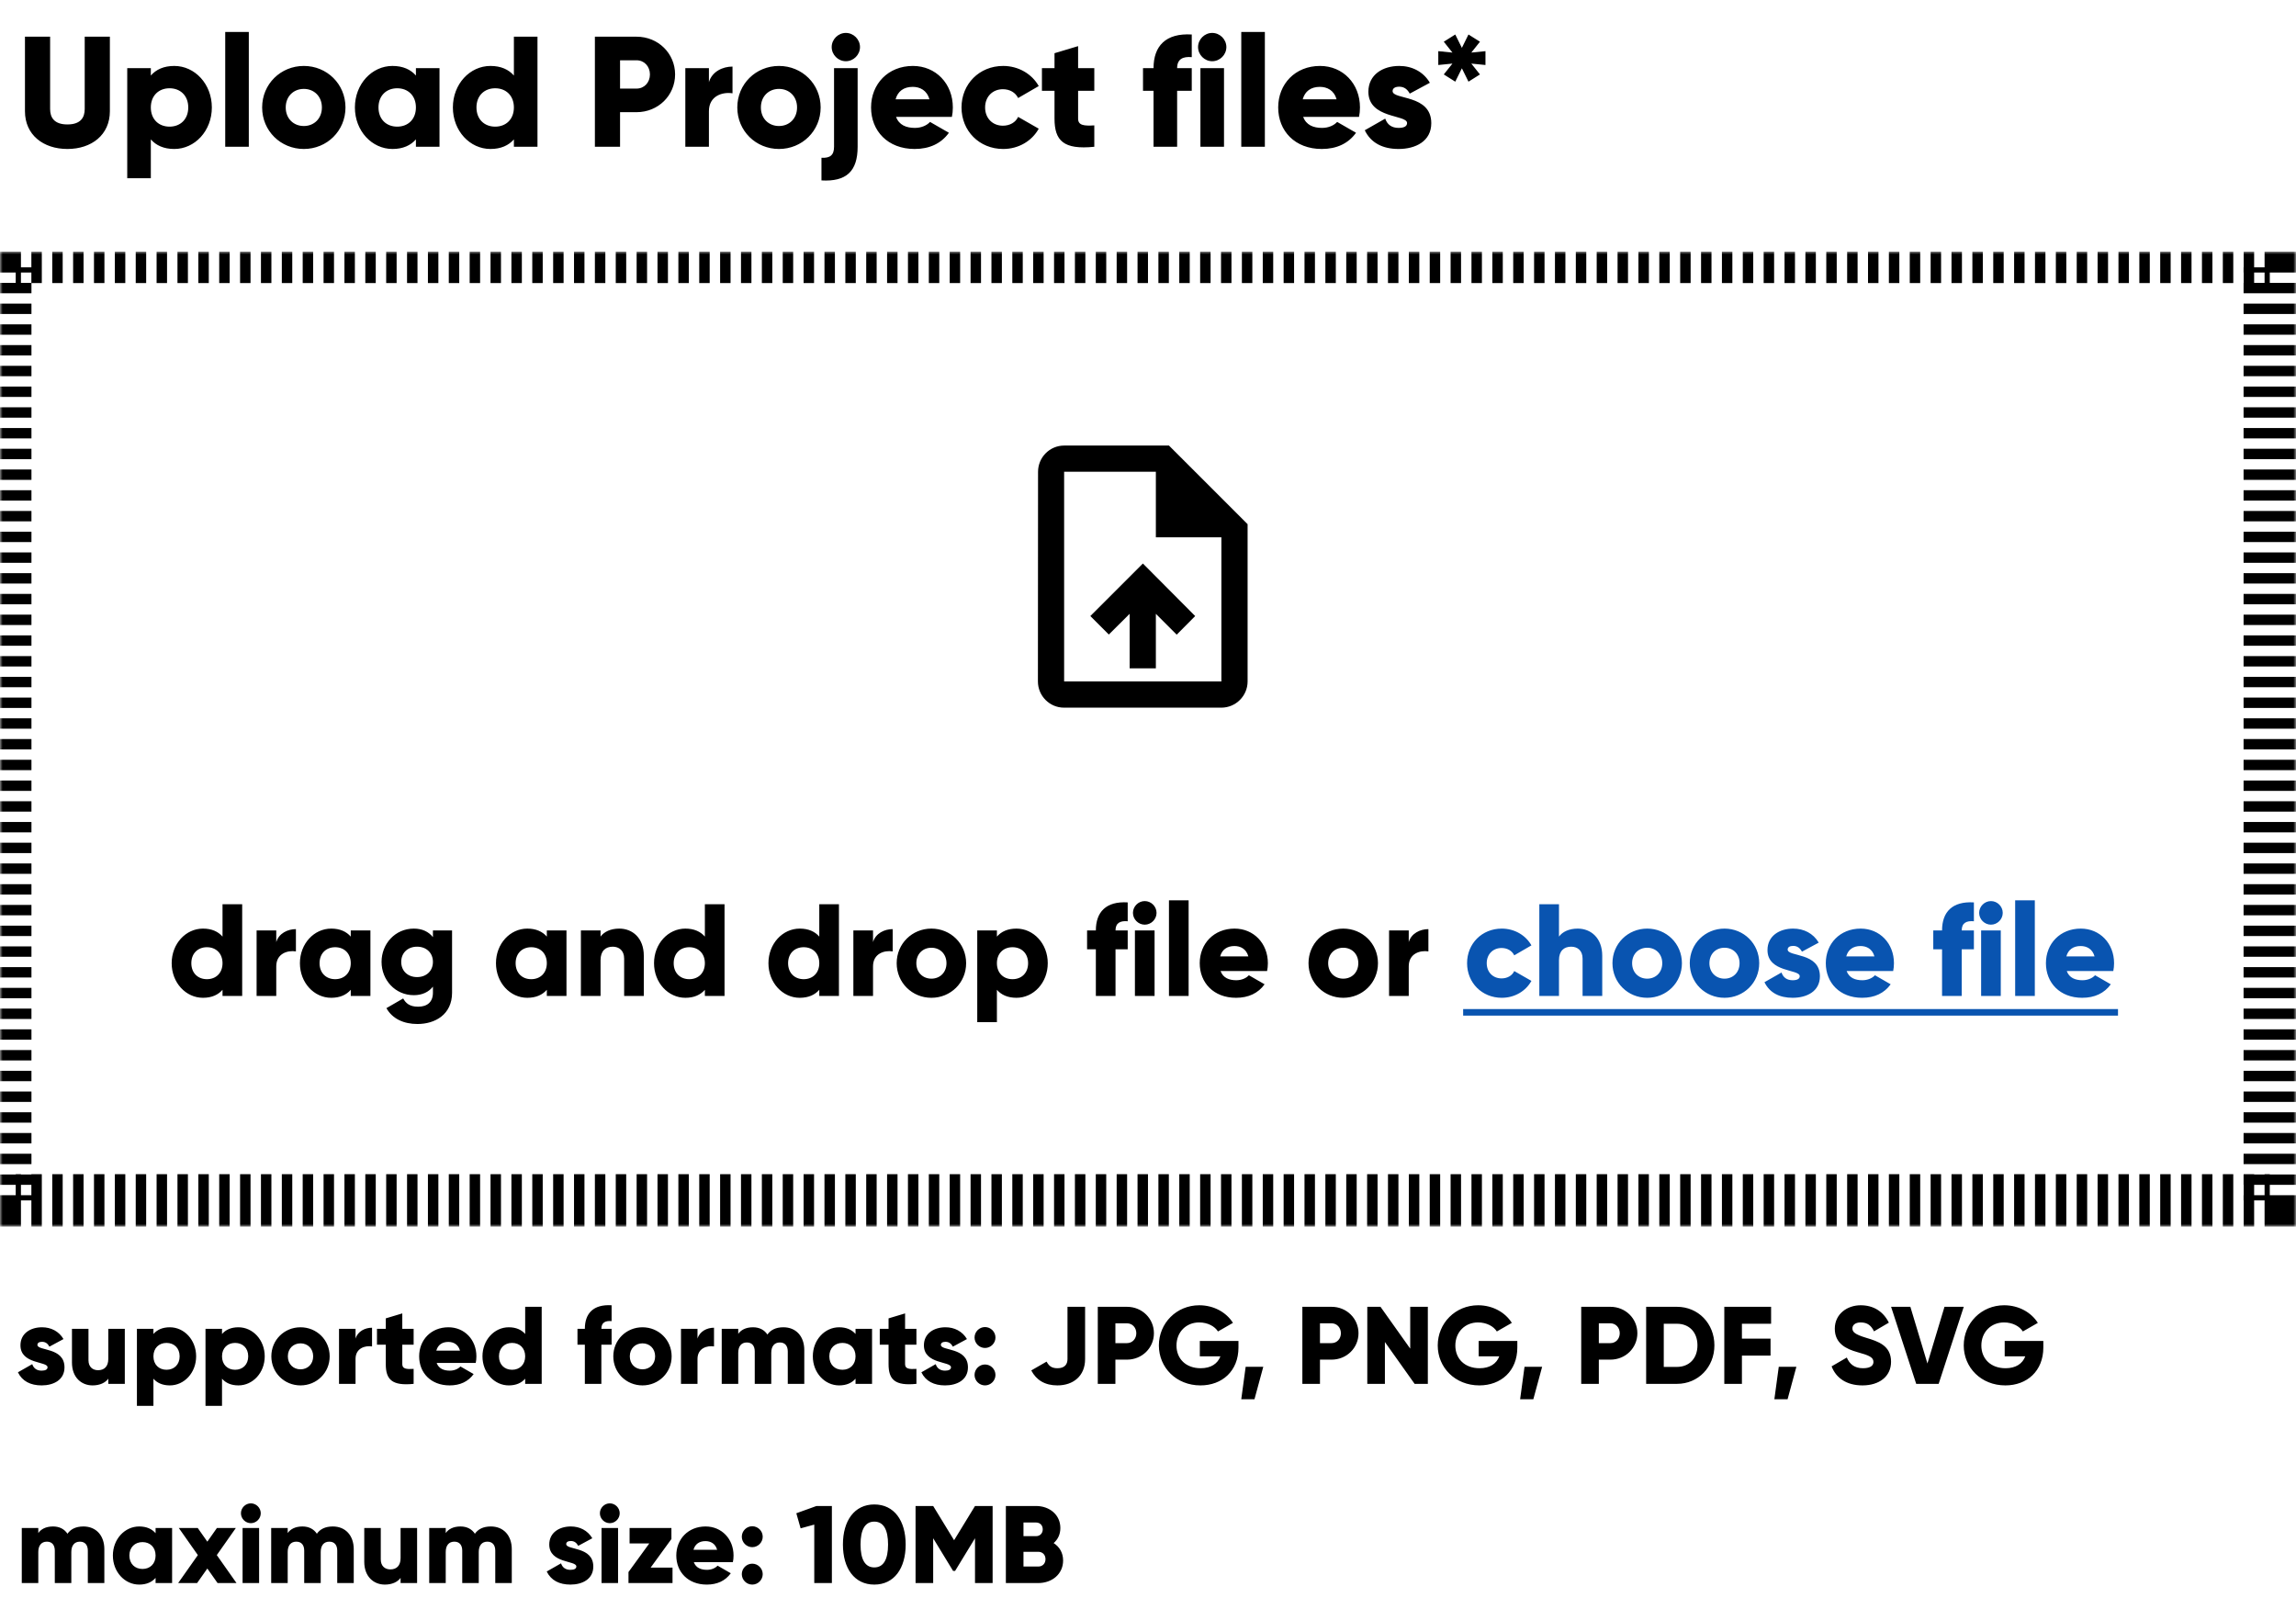 <svg width="438" height="307" viewBox="0 0 438 307" fill="none" xmlns="http://www.w3.org/2000/svg">
<path d="M12.861 28.42C8.241 28.42 4.761 25.72 4.761 21.22V7H9.561V20.8C9.561 22.39 10.311 23.74 12.861 23.74C15.411 23.74 16.161 22.39 16.161 20.8V7H20.961V21.22C20.961 25.72 17.481 28.42 12.861 28.42ZM33.243 12.58C37.173 12.58 40.413 16.03 40.413 20.5C40.413 24.97 37.173 28.42 33.243 28.42C31.233 28.42 29.763 27.73 28.773 26.59V34H24.273V13H28.773V14.41C29.763 13.27 31.233 12.58 33.243 12.58ZM32.343 24.16C34.413 24.16 35.913 22.75 35.913 20.5C35.913 18.25 34.413 16.84 32.343 16.84C30.273 16.84 28.773 18.25 28.773 20.5C28.773 22.75 30.273 24.16 32.343 24.16ZM42.965 28V6.1H47.465V28H42.965ZM57.957 28.42C53.547 28.42 50.007 24.97 50.007 20.5C50.007 16.03 53.547 12.58 57.957 12.58C62.367 12.58 65.907 16.03 65.907 20.5C65.907 24.97 62.367 28.42 57.957 28.42ZM57.957 24.04C59.907 24.04 61.407 22.63 61.407 20.5C61.407 18.37 59.907 16.96 57.957 16.96C56.007 16.96 54.507 18.37 54.507 20.5C54.507 22.63 56.007 24.04 57.957 24.04ZM79.343 13H83.843V28H79.343V26.59C78.353 27.73 76.883 28.42 74.873 28.42C70.943 28.42 67.703 24.97 67.703 20.5C67.703 16.03 70.943 12.58 74.873 12.58C76.883 12.58 78.353 13.27 79.343 14.41V13ZM75.773 24.16C77.843 24.16 79.343 22.75 79.343 20.5C79.343 18.25 77.843 16.84 75.773 16.84C73.703 16.84 72.203 18.25 72.203 20.5C72.203 22.75 73.703 24.16 75.773 24.16ZM98.034 7H102.534V28H98.034V26.59C97.044 27.73 95.574 28.42 93.564 28.42C89.634 28.42 86.394 24.97 86.394 20.5C86.394 16.03 89.634 12.58 93.564 12.58C95.574 12.58 97.044 13.27 98.034 14.41V7ZM94.464 24.16C96.534 24.16 98.034 22.75 98.034 20.5C98.034 18.25 96.534 16.84 94.464 16.84C92.394 16.84 90.894 18.25 90.894 20.5C90.894 22.75 92.394 24.16 94.464 24.16ZM121.436 7C125.576 7 128.786 10.21 128.786 14.2C128.786 18.19 125.576 21.4 121.436 21.4H118.286V28H113.486V7H121.436ZM121.436 16.9C122.906 16.9 123.986 15.73 123.986 14.2C123.986 12.67 122.906 11.5 121.436 11.5H118.286V16.9H121.436ZM135.238 15.67C135.838 13.66 137.848 12.7 139.738 12.7V17.8C137.878 17.5 135.238 18.25 135.238 21.22V28H130.738V13H135.238V15.67ZM148.602 28.42C144.192 28.42 140.652 24.97 140.652 20.5C140.652 16.03 144.192 12.58 148.602 12.58C153.012 12.58 156.552 16.03 156.552 20.5C156.552 24.97 153.012 28.42 148.602 28.42ZM148.602 24.04C150.552 24.04 152.052 22.63 152.052 20.5C152.052 18.37 150.552 16.96 148.602 16.96C146.652 16.96 145.152 18.37 145.152 20.5C145.152 22.63 146.652 24.04 148.602 24.04ZM161.358 11.68C159.888 11.68 158.658 10.45 158.658 8.98C158.658 7.51 159.888 6.28 161.358 6.28C162.828 6.28 164.058 7.51 164.058 8.98C164.058 10.45 162.828 11.68 161.358 11.68ZM159.108 28V13H163.608V28C163.608 32.68 161.448 34.69 156.708 34.42V30.1C158.358 30.19 159.108 29.59 159.108 28ZM170.94 22.3C171.51 23.86 172.89 24.4 174.54 24.4C175.77 24.4 176.82 23.92 177.42 23.26L181.02 25.33C179.55 27.37 177.33 28.42 174.48 28.42C169.35 28.42 166.17 24.97 166.17 20.5C166.17 16.03 169.41 12.58 174.15 12.58C178.53 12.58 181.77 15.97 181.77 20.5C181.77 21.13 181.71 21.73 181.59 22.3H170.94ZM170.85 18.94H177.3C176.82 17.2 175.47 16.57 174.12 16.57C172.41 16.57 171.27 17.41 170.85 18.94ZM191.375 28.42C186.815 28.42 183.425 24.97 183.425 20.5C183.425 16.03 186.815 12.58 191.375 12.58C194.285 12.58 196.865 14.11 198.155 16.42L194.225 18.7C193.715 17.65 192.635 17.02 191.315 17.02C189.365 17.02 187.925 18.43 187.925 20.5C187.925 22.57 189.365 23.98 191.315 23.98C192.635 23.98 193.745 23.35 194.225 22.3L198.155 24.55C196.865 26.89 194.315 28.42 191.375 28.42ZM208.756 17.32H205.666V22.63C205.666 23.92 206.776 24.04 208.756 23.92V28C202.876 28.6 201.166 26.83 201.166 22.63V17.32H198.766V13H201.166V10.15L205.666 8.8V13H208.756V17.32ZM227.347 10.9C225.667 10.75 224.557 11.26 224.557 13H227.347V17.32H224.557V28H220.057V17.32H218.047V13H220.057C220.057 8.8 222.367 6.28 227.347 6.58V10.9ZM231.25 11.68C229.78 11.68 228.55 10.45 228.55 8.98C228.55 7.51 229.78 6.28 231.25 6.28C232.72 6.28 233.95 7.51 233.95 8.98C233.95 10.45 232.72 11.68 231.25 11.68ZM229 28V13H233.5V28H229ZM236.793 28V6.1H241.293V28H236.793ZM248.606 22.3C249.176 23.86 250.556 24.4 252.206 24.4C253.436 24.4 254.486 23.92 255.086 23.26L258.686 25.33C257.216 27.37 254.996 28.42 252.146 28.42C247.016 28.42 243.836 24.97 243.836 20.5C243.836 16.03 247.076 12.58 251.816 12.58C256.196 12.58 259.436 15.97 259.436 20.5C259.436 21.13 259.376 21.73 259.256 22.3H248.606ZM248.516 18.94H254.966C254.486 17.2 253.136 16.57 251.786 16.57C250.076 16.57 248.936 17.41 248.516 18.94ZM265.662 17.38C265.662 19.09 273.042 17.95 273.042 23.5C273.042 26.95 270.042 28.42 266.802 28.42C263.802 28.42 261.522 27.28 260.352 24.85L264.252 22.63C264.642 23.77 265.482 24.4 266.802 24.4C267.882 24.4 268.422 24.07 268.422 23.47C268.422 21.82 261.042 22.69 261.042 17.5C261.042 14.23 263.802 12.58 266.922 12.58C269.352 12.58 271.512 13.66 272.772 15.79L268.932 17.86C268.512 17.08 267.912 16.54 266.922 16.54C266.142 16.54 265.662 16.84 265.662 17.38ZM283.377 9.76V12.4L280.677 12.13L282.327 14.2L280.137 15.58L278.877 13.03L277.617 15.58L275.427 14.2L277.077 12.13L274.377 12.4V9.76L277.077 10.03L275.427 7.96L277.617 6.58L278.877 9.13L280.137 6.58L282.327 7.96L280.677 10.03L283.377 9.76Z" fill="black"/>
<mask id="path-2-outside-1_1597_7124" maskUnits="userSpaceOnUse" x="0" y="48" width="438" height="186" fill="black">
<rect fill="white" y="48" width="438" height="186"/>
<path d="M3 51H433V229H3V51Z"/>
</mask>
<path d="M3 51V49.5H1.5V51H3ZM433 51H435.5V49.5H433V51ZM433 229V231.5H435.5V229H433ZM3 229H1.5V231.5H3V229ZM1.5 51V51.989H4.5V51H1.5ZM1.5 53.967V55.944H4.5V53.967H1.5ZM1.5 57.922V59.9H4.5V57.922H1.5ZM1.5 61.878V63.856H4.5V61.878H1.5ZM1.5 65.833V67.811H4.5V65.833H1.5ZM1.5 69.789V71.767H4.5V69.789H1.5ZM1.5 73.744V75.722H4.5V73.744H1.5ZM1.5 77.7V79.678H4.5V77.7H1.5ZM1.5 81.656V83.633H4.5V81.656H1.5ZM1.5 85.611V87.589H4.5V85.611H1.5ZM1.5 89.567V91.544H4.5V89.567H1.5ZM1.5 93.522V95.5H4.5V93.522H1.5ZM1.5 97.478V99.456H4.5V97.478H1.5ZM1.5 101.433V103.411H4.5V101.433H1.5ZM1.5 105.389V107.367H4.5V105.389H1.5ZM1.5 109.344V111.322H4.5V109.344H1.5ZM1.5 113.3V115.278H4.5V113.3H1.5ZM1.5 117.256V119.233H4.5V117.256H1.5ZM1.5 121.211V123.189H4.5V121.211H1.5ZM1.5 125.167V127.144H4.5V125.167H1.5ZM1.5 129.122V131.1H4.5V129.122H1.5ZM1.5 133.078V135.056H4.5V133.078H1.5ZM1.5 137.033V139.011H4.5V137.033H1.5ZM1.5 140.989V142.967H4.5V140.989H1.5ZM1.5 144.944V146.922H4.5V144.944H1.5ZM1.5 148.9V150.878H4.5V148.9H1.5ZM1.5 152.856V154.833H4.5V152.856H1.5ZM1.5 156.811V158.789H4.5V156.811H1.5ZM1.5 160.767V162.744H4.5V160.767H1.5ZM1.5 164.722V166.7H4.5V164.722H1.5ZM1.5 168.678V170.656H4.5V168.678H1.5ZM1.5 172.633V174.611H4.5V172.633H1.5ZM1.5 176.589V178.567H4.5V176.589H1.5ZM1.5 180.544V182.522H4.5V180.544H1.5ZM1.5 184.5V186.478H4.5V184.5H1.5ZM1.5 188.456V190.433H4.5V188.456H1.5ZM1.5 192.411V194.389H4.5V192.411H1.5ZM1.5 196.367V198.344H4.5V196.367H1.5ZM1.5 200.322V202.3H4.5V200.322H1.5ZM1.5 204.278V206.256H4.5V204.278H1.5ZM1.5 208.233V210.211H4.5V208.233H1.5ZM1.5 212.189V214.167H4.5V212.189H1.5ZM1.5 216.145V218.122H4.5V216.145H1.5ZM1.5 220.1V222.078H4.5V220.1H1.5ZM1.5 224.056V226.033H4.5V224.056H1.5ZM1.5 228.011V229H4.5V228.011H1.5ZM3 231.5H3.995V226.5H3V231.5ZM5.986 231.5H7.977V226.5H5.986V231.5ZM9.968 231.5H11.958V226.5H9.968V231.5ZM13.949 231.5H15.94V226.5H13.949V231.5ZM17.931 231.5H19.921V226.5H17.931V231.5ZM21.912 231.5H23.903V226.5H21.912V231.5ZM25.893 231.5H27.884V226.5H25.893V231.5ZM29.875 231.5H31.866V226.5H29.875V231.5ZM33.856 231.5H35.847V226.5H33.856V231.5ZM37.838 231.5H39.829V226.5H37.838V231.5ZM41.819 231.5H43.81V226.5H41.819V231.5ZM45.801 231.5H47.792V226.5H45.801V231.5ZM49.782 231.5H51.773V226.5H49.782V231.5ZM53.764 231.5H55.755V226.5H53.764V231.5ZM57.745 231.5H59.736V226.5H57.745V231.5ZM61.727 231.5H63.718V226.5H61.727V231.5ZM65.708 231.5H67.699V226.5H65.708V231.5ZM69.69 231.5H71.681V226.5H69.69V231.5ZM73.671 231.5H75.662V226.5H73.671V231.5ZM77.653 231.5H79.644V226.5H77.653V231.5ZM81.634 231.5H83.625V226.5H81.634V231.5ZM85.616 231.5H87.606V226.5H85.616V231.5ZM89.597 231.5H91.588V226.5H89.597V231.5ZM93.579 231.5H95.569V226.5H93.579V231.5ZM97.56 231.5H99.551V226.5H97.56V231.5ZM101.542 231.5H103.532V226.5H101.542V231.5ZM105.523 231.5H107.514V226.5H105.523V231.5ZM109.505 231.5H111.495V226.5H109.505V231.5ZM113.486 231.5H115.477V226.5H113.486V231.5ZM117.468 231.5H119.458V226.5H117.468V231.5ZM121.449 231.5H123.44V226.5H121.449V231.5ZM125.43 231.5H127.421V226.5H125.43V231.5ZM129.412 231.5H131.403V226.5H129.412V231.5ZM133.393 231.5H135.384V226.5H133.393V231.5ZM137.375 231.5H139.366V226.5H137.375V231.5ZM141.356 231.5H143.347V226.5H141.356V231.5ZM145.338 231.5H147.329V226.5H145.338V231.5ZM149.319 231.5H151.31V226.5H149.319V231.5ZM153.301 231.5H155.292V226.5H153.301V231.5ZM157.282 231.5H159.273V226.5H157.282V231.5ZM161.264 231.5H163.255V226.5H161.264V231.5ZM165.245 231.5H167.236V226.5H165.245V231.5ZM169.227 231.5H171.217V226.5H169.227V231.5ZM173.208 231.5H175.199V226.5H173.208V231.5ZM177.19 231.5H179.18V226.5H177.19V231.5ZM181.171 231.5H183.162V226.5H181.171V231.5ZM185.153 231.5H187.143V226.5H185.153V231.5ZM189.134 231.5H191.125V226.5H189.134V231.5ZM193.116 231.5H195.106V226.5H193.116V231.5ZM197.097 231.5H199.088V226.5H197.097V231.5ZM201.079 231.5H203.069V226.5H201.079V231.5ZM205.06 231.5H207.051V226.5H205.06V231.5ZM209.041 231.5H211.032V226.5H209.041V231.5ZM213.023 231.5H215.014V226.5H213.023V231.5ZM217.004 231.5H218.995V226.5H217.004V231.5ZM220.986 231.5H222.977V226.5H220.986V231.5ZM224.967 231.5H226.958V226.5H224.967V231.5ZM228.949 231.5H230.94V226.5H228.949V231.5ZM232.93 231.5H234.921V226.5H232.93V231.5ZM236.912 231.5H238.903V226.5H236.912V231.5ZM240.893 231.5H242.884V226.5H240.893V231.5ZM244.875 231.5H246.866V226.5H244.875V231.5ZM248.856 231.5H250.847V226.5H248.856V231.5ZM252.838 231.5H254.828V226.5H252.838V231.5ZM256.819 231.5H258.81V226.5H256.819V231.5ZM260.801 231.5H262.791V226.5H260.801V231.5ZM264.782 231.5H266.773V226.5H264.782V231.5ZM268.764 231.5H270.754V226.5H268.764V231.5ZM272.745 231.5H274.736V226.5H272.745V231.5ZM276.727 231.5H278.717V226.5H276.727V231.5ZM280.708 231.5H282.699V226.5H280.708V231.5ZM284.69 231.5H286.68V226.5H284.69V231.5ZM288.671 231.5H290.662V226.5H288.671V231.5ZM292.653 231.5H294.643V226.5H292.653V231.5ZM296.634 231.5H298.625V226.5H296.634V231.5ZM300.616 231.5H302.607V226.5H300.616V231.5ZM304.597 231.5H306.588V226.5H304.597V231.5ZM308.579 231.5H310.57V226.5H308.579V231.5ZM312.56 231.5H314.551V226.5H312.56V231.5ZM316.542 231.5H318.533V226.5H316.542V231.5ZM320.523 231.5H322.514V226.5H320.523V231.5ZM324.505 231.5H326.496V226.5H324.505V231.5ZM328.486 231.5H330.477V226.5H328.486V231.5ZM332.468 231.5H334.459V226.5H332.468V231.5ZM336.449 231.5H338.44V226.5H336.449V231.5ZM340.431 231.5H342.422V226.5H340.431V231.5ZM344.412 231.5H346.403V226.5H344.412V231.5ZM348.394 231.5H350.385V226.5H348.394V231.5ZM352.375 231.5H354.366V226.5H352.375V231.5ZM356.357 231.5H358.348V226.5H356.357V231.5ZM360.338 231.5H362.329V226.5H360.338V231.5ZM364.32 231.5H366.311V226.5H364.32V231.5ZM368.301 231.5H370.292V226.5H368.301V231.5ZM372.283 231.5H374.274V226.5H372.283V231.5ZM376.264 231.5H378.255V226.5H376.264V231.5ZM380.246 231.5H382.237V226.5H380.246V231.5ZM384.227 231.5H386.218V226.5H384.227V231.5ZM388.209 231.5H390.2V226.5H388.209V231.5ZM392.19 231.5H394.181V226.5H392.19V231.5ZM396.172 231.5H398.163V226.5H396.172V231.5ZM400.153 231.5H402.144V226.5H400.153V231.5ZM404.135 231.5H406.126V226.5H404.135V231.5ZM408.116 231.5H410.107V226.5H408.116V231.5ZM412.098 231.5H414.089V226.5H412.098V231.5ZM416.079 231.5H418.07V226.5H416.079V231.5ZM420.061 231.5H422.052V226.5H420.061V231.5ZM424.042 231.5H426.033V226.5H424.042V231.5ZM428.024 231.5H430.015V226.5H428.024V231.5ZM432.005 231.5H433V226.5H432.005V231.5ZM435.5 229V228.011H430.5V229H435.5ZM435.5 226.033V224.056H430.5V226.033H435.5ZM435.5 222.078V220.1H430.5V222.078H435.5ZM435.5 218.122V216.144H430.5V218.122H435.5ZM435.5 214.167V212.189H430.5V214.167H435.5ZM435.5 210.211V208.233H430.5V210.211H435.5ZM435.5 206.256V204.278H430.5V206.256H435.5ZM435.5 202.3V200.322H430.5V202.3H435.5ZM435.5 198.344V196.367H430.5V198.344H435.5ZM435.5 194.389V192.411H430.5V194.389H435.5ZM435.5 190.433V188.456H430.5V190.433H435.5ZM435.5 186.478V184.5H430.5V186.478H435.5ZM435.5 182.522V180.544H430.5V182.522H435.5ZM435.5 178.567V176.589H430.5V178.567H435.5ZM435.5 174.611V172.633H430.5V174.611H435.5ZM435.5 170.656V168.678H430.5V170.656H435.5ZM435.5 166.7V164.722H430.5V166.7H435.5ZM435.5 162.744V160.767H430.5V162.744H435.5ZM435.5 158.789V156.811H430.5V158.789H435.5ZM435.5 154.833V152.856H430.5V154.833H435.5ZM435.5 150.878V148.9H430.5V150.878H435.5ZM435.5 146.922V144.944H430.5V146.922H435.5ZM435.5 142.967V140.989H430.5V142.967H435.5ZM435.5 139.011V137.033H430.5V139.011H435.5ZM435.5 135.056V133.078H430.5V135.056H435.5ZM435.5 131.1V129.122H430.5V131.1H435.5ZM435.5 127.144V125.167H430.5V127.144H435.5ZM435.5 123.189V121.211H430.5V123.189H435.5ZM435.5 119.233V117.256H430.5V119.233H435.5ZM435.5 115.278V113.3H430.5V115.278H435.5ZM435.5 111.322V109.344H430.5V111.322H435.5ZM435.5 107.367V105.389H430.5V107.367H435.5ZM435.5 103.411V101.433H430.5V103.411H435.5ZM435.5 99.456V97.478H430.5V99.456H435.5ZM435.5 95.5V93.522H430.5V95.5H435.5ZM435.5 91.544V89.567H430.5V91.544H435.5ZM435.5 87.589V85.611H430.5V87.589H435.5ZM435.5 83.633V81.656H430.5V83.633H435.5ZM435.5 79.678V77.7H430.5V79.678H435.5ZM435.5 75.722V73.744H430.5V75.722H435.5ZM435.5 71.767V69.789H430.5V71.767H435.5ZM435.5 67.811V65.833H430.5V67.811H435.5ZM435.5 63.855V61.878H430.5V63.855H435.5ZM435.5 59.9V57.922H430.5V59.9H435.5ZM435.5 55.944V53.967H430.5V55.944H435.5ZM435.5 51.989V51H430.5V51.989H435.5ZM433 49.5H432.005V52.5H433V49.5ZM430.014 49.5H428.023V52.5H430.014V49.5ZM426.032 49.5H424.042V52.5H426.032V49.5ZM422.051 49.5H420.06V52.5H422.051V49.5ZM418.069 49.5H416.079V52.5H418.069V49.5ZM414.088 49.5H412.097V52.5H414.088V49.5ZM410.106 49.5H408.116V52.5H410.106V49.5ZM406.125 49.5H404.134V52.5H406.125V49.5ZM402.144 49.5H400.153V52.5H402.144V49.5ZM398.162 49.5H396.171V52.5H398.162V49.5ZM394.181 49.5H392.19V52.5H394.181V49.5ZM390.199 49.5H388.208V52.5H390.199V49.5ZM386.218 49.5H384.227V52.5H386.218V49.5ZM382.236 49.5H380.245V52.5H382.236V49.5ZM378.255 49.5H376.264V52.5H378.255V49.5ZM374.273 49.5H372.282V52.5H374.273V49.5ZM370.292 49.5H368.301V52.5H370.292V49.5ZM366.31 49.5H364.319V52.5H366.31V49.5ZM362.329 49.5H360.338V52.5H362.329V49.5ZM358.347 49.5H356.356V52.5H358.347V49.5ZM354.366 49.5H352.375V52.5H354.366V49.5ZM350.384 49.5H348.394V52.5H350.384V49.5ZM346.403 49.5H344.412V52.5H346.403V49.5ZM342.421 49.5H340.431V52.5H342.421V49.5ZM338.44 49.5H336.449V52.5H338.44V49.5ZM334.458 49.5H332.468V52.5H334.458V49.5ZM330.477 49.5H328.486V52.5H330.477V49.5ZM326.495 49.5H324.505V52.5H326.495V49.5ZM322.514 49.5H320.523V52.5H322.514V49.5ZM318.532 49.5H316.542V52.5H318.532V49.5ZM314.551 49.5H312.56V52.5H314.551V49.5ZM310.569 49.5H308.579V52.5H310.569V49.5ZM306.588 49.5H304.597V52.5H306.588V49.5ZM302.607 49.5H300.616V52.5H302.607V49.5ZM298.625 49.5H296.634V52.5H298.625V49.5ZM294.644 49.5H292.653V52.5H294.644V49.5ZM290.662 49.5H288.671V52.5H290.662V49.5ZM286.681 49.5H284.69V52.5H286.681V49.5ZM282.699 49.5H280.708V52.5H282.699V49.5ZM278.718 49.5H276.727V52.5H278.718V49.5ZM274.736 49.5H272.745V52.5H274.736V49.5ZM270.755 49.5H268.764V52.5H270.755V49.5ZM266.773 49.5H264.783V52.5H266.773V49.5ZM262.792 49.5H260.801V52.5H262.792V49.5ZM258.81 49.5H256.82V52.5H258.81V49.5ZM254.829 49.5H252.838V52.5H254.829V49.5ZM250.847 49.5H248.857V52.5H250.847V49.5ZM246.866 49.5H244.875V52.5H246.866V49.5ZM242.884 49.5H240.894V52.5H242.884V49.5ZM238.903 49.5H236.912V52.5H238.903V49.5ZM234.921 49.5H232.931V52.5H234.921V49.5ZM230.94 49.5H228.949V52.5H230.94V49.5ZM226.959 49.5H224.968V52.5H226.959V49.5ZM222.977 49.5H220.986V52.5H222.977V49.5ZM218.996 49.5H217.005V52.5H218.996V49.5ZM215.014 49.5H213.023V52.5H215.014V49.5ZM211.033 49.5H209.042V52.5H211.033V49.5ZM207.051 49.5H205.06V52.5H207.051V49.5ZM203.07 49.5H201.079V52.5H203.07V49.5ZM199.088 49.5H197.097V52.5H199.088V49.5ZM195.107 49.5H193.116V52.5H195.107V49.5ZM191.125 49.5H189.134V52.5H191.125V49.5ZM187.144 49.5H185.153V52.5H187.144V49.5ZM183.162 49.5H181.172V52.5H183.162V49.5ZM179.181 49.5H177.19V52.5H179.181V49.5ZM175.199 49.5H173.209V52.5H175.199V49.5ZM171.218 49.5H169.227V52.5H171.218V49.5ZM167.236 49.5H165.246V52.5H167.236V49.5ZM163.255 49.5H161.264V52.5H163.255V49.5ZM159.273 49.5H157.283V52.5H159.273V49.5ZM155.292 49.5H153.301V52.5H155.292V49.5ZM151.31 49.5H149.32V52.5H151.31V49.5ZM147.329 49.5H145.338V52.5H147.329V49.5ZM143.347 49.5H141.357V52.5H143.347V49.5ZM139.366 49.5H137.375V52.5H139.366V49.5ZM135.384 49.5H133.393V52.5H135.384V49.5ZM131.403 49.5H129.412V52.5H131.403V49.5ZM127.421 49.5H125.43V52.5H127.421V49.5ZM123.44 49.5H121.449V52.5H123.44V49.5ZM119.458 49.5H117.467V52.5H119.458V49.5ZM115.477 49.5H113.486V52.5H115.477V49.5ZM111.495 49.5H109.504V52.5H111.495V49.5ZM107.514 49.5H105.523V52.5H107.514V49.5ZM103.532 49.5H101.541V52.5H103.532V49.5ZM99.551 49.5H97.56V52.5H99.551V49.5ZM95.569 49.5H93.578V52.5H95.569V49.5ZM91.588 49.5H89.597V52.5H91.588V49.5ZM87.606 49.5H85.615V52.5H87.606V49.5ZM83.625 49.5H81.634V52.5H83.625V49.5ZM79.643 49.5H77.652V52.5H79.643V49.5ZM75.662 49.5H73.671V52.5H75.662V49.5ZM71.68 49.5H69.689V52.5H71.68V49.5ZM67.699 49.5H65.708V52.5H67.699V49.5ZM63.717 49.5H61.726V52.5H63.717V49.5ZM59.736 49.5H57.745V52.5H59.736V49.5ZM55.754 49.5H53.763V52.5H55.754V49.5ZM51.773 49.5H49.782V52.5H51.773V49.5ZM47.791 49.5H45.8V52.5H47.791V49.5ZM43.81 49.5H41.819V52.5H43.81V49.5ZM39.828 49.5H37.837V52.5H39.828V49.5ZM35.847 49.5H33.856V52.5H35.847V49.5ZM31.865 49.5H29.874V52.5H31.865V49.5ZM27.884 49.5H25.893V52.5H27.884V49.5ZM23.902 49.5H21.911V52.5H23.902V49.5ZM19.921 49.5H17.93V52.5H19.921V49.5ZM15.939 49.5H13.948V52.5H15.939V49.5ZM11.958 49.5H9.967V52.5H11.958V49.5ZM7.976 49.5H5.985V52.5H7.976V49.5ZM3.995 49.5H3V52.5H3.995V49.5ZM3 51V48H0V51H3ZM433 51H438V48H433V51ZM433 229V234H438V229H433ZM3 229H0V234H3V229ZM0 51V51.989H6V51H0ZM0 53.967V55.944H6V53.967H0ZM0 57.922V59.9H6V57.922H0ZM0 61.878V63.856H6V61.878H0ZM0 65.833V67.811H6V65.833H0ZM0 69.789V71.767H6V69.789H0ZM0 73.744V75.722H6V73.744H0ZM0 77.7V79.678H6V77.7H0ZM0 81.656V83.633H6V81.656H0ZM0 85.611V87.589H6V85.611H0ZM0 89.567V91.544H6V89.567H0ZM0 93.522V95.5H6V93.522H0ZM0 97.478V99.456H6V97.478H0ZM0 101.433V103.411H6V101.433H0ZM0 105.389V107.367H6V105.389H0ZM0 109.344V111.322H6V109.344H0ZM0 113.3V115.278H6V113.3H0ZM0 117.256V119.233H6V117.256H0ZM0 121.211V123.189H6V121.211H0ZM0 125.167V127.144H6V125.167H0ZM0 129.122V131.1H6V129.122H0ZM0 133.078V135.056H6V133.078H0ZM0 137.033V139.011H6V137.033H0ZM0 140.989V142.967H6V140.989H0ZM0 144.944V146.922H6V144.944H0ZM0 148.9V150.878H6V148.9H0ZM0 152.856V154.833H6V152.856H0ZM0 156.811V158.789H6V156.811H0ZM0 160.767V162.744H6V160.767H0ZM0 164.722V166.7H6V164.722H0ZM0 168.678V170.656H6V168.678H0ZM0 172.633V174.611H6V172.633H0ZM0 176.589V178.567H6V176.589H0ZM0 180.544V182.522H6V180.544H0ZM0 184.5V186.478H6V184.5H0ZM0 188.456V190.433H6V188.456H0ZM0 192.411V194.389H6V192.411H0ZM0 196.367V198.344H6V196.367H0ZM0 200.322V202.3H6V200.322H0ZM0 204.278V206.256H6V204.278H0ZM0 208.233V210.211H6V208.233H0ZM0 212.189V214.167H6V212.189H0ZM0 216.145V218.122H6V216.145H0ZM0 220.1V222.078H6V220.1H0ZM0 224.056V226.033H6V224.056H0ZM0 228.011V229H6V228.011H0ZM3 234H3.995V224H3V234ZM5.986 234H7.977V224H5.986V234ZM9.968 234H11.958V224H9.968V234ZM13.949 234H15.94V224H13.949V234ZM17.931 234H19.921V224H17.931V234ZM21.912 234H23.903V224H21.912V234ZM25.893 234H27.884V224H25.893V234ZM29.875 234H31.866V224H29.875V234ZM33.856 234H35.847V224H33.856V234ZM37.838 234H39.829V224H37.838V234ZM41.819 234H43.81V224H41.819V234ZM45.801 234H47.792V224H45.801V234ZM49.782 234H51.773V224H49.782V234ZM53.764 234H55.755V224H53.764V234ZM57.745 234H59.736V224H57.745V234ZM61.727 234H63.718V224H61.727V234ZM65.708 234H67.699V224H65.708V234ZM69.69 234H71.681V224H69.69V234ZM73.671 234H75.662V224H73.671V234ZM77.653 234H79.644V224H77.653V234ZM81.634 234H83.625V224H81.634V234ZM85.616 234H87.606V224H85.616V234ZM89.597 234H91.588V224H89.597V234ZM93.579 234H95.569V224H93.579V234ZM97.56 234H99.551V224H97.56V234ZM101.542 234H103.532V224H101.542V234ZM105.523 234H107.514V224H105.523V234ZM109.505 234H111.495V224H109.505V234ZM113.486 234H115.477V224H113.486V234ZM117.468 234H119.458V224H117.468V234ZM121.449 234H123.44V224H121.449V234ZM125.43 234H127.421V224H125.43V234ZM129.412 234H131.403V224H129.412V234ZM133.393 234H135.384V224H133.393V234ZM137.375 234H139.366V224H137.375V234ZM141.356 234H143.347V224H141.356V234ZM145.338 234H147.329V224H145.338V234ZM149.319 234H151.31V224H149.319V234ZM153.301 234H155.292V224H153.301V234ZM157.282 234H159.273V224H157.282V234ZM161.264 234H163.255V224H161.264V234ZM165.245 234H167.236V224H165.245V234ZM169.227 234H171.217V224H169.227V234ZM173.208 234H175.199V224H173.208V234ZM177.19 234H179.18V224H177.19V234ZM181.171 234H183.162V224H181.171V234ZM185.153 234H187.143V224H185.153V234ZM189.134 234H191.125V224H189.134V234ZM193.116 234H195.106V224H193.116V234ZM197.097 234H199.088V224H197.097V234ZM201.079 234H203.069V224H201.079V234ZM205.06 234H207.051V224H205.06V234ZM209.041 234H211.032V224H209.041V234ZM213.023 234H215.014V224H213.023V234ZM217.004 234H218.995V224H217.004V234ZM220.986 234H222.977V224H220.986V234ZM224.967 234H226.958V224H224.967V234ZM228.949 234H230.94V224H228.949V234ZM232.93 234H234.921V224H232.93V234ZM236.912 234H238.903V224H236.912V234ZM240.893 234H242.884V224H240.893V234ZM244.875 234H246.866V224H244.875V234ZM248.856 234H250.847V224H248.856V234ZM252.838 234H254.828V224H252.838V234ZM256.819 234H258.81V224H256.819V234ZM260.801 234H262.791V224H260.801V234ZM264.782 234H266.773V224H264.782V234ZM268.764 234H270.754V224H268.764V234ZM272.745 234H274.736V224H272.745V234ZM276.727 234H278.717V224H276.727V234ZM280.708 234H282.699V224H280.708V234ZM284.69 234H286.68V224H284.69V234ZM288.671 234H290.662V224H288.671V234ZM292.653 234H294.643V224H292.653V234ZM296.634 234H298.625V224H296.634V234ZM300.616 234H302.607V224H300.616V234ZM304.597 234H306.588V224H304.597V234ZM308.579 234H310.57V224H308.579V234ZM312.56 234H314.551V224H312.56V234ZM316.542 234H318.533V224H316.542V234ZM320.523 234H322.514V224H320.523V234ZM324.505 234H326.496V224H324.505V234ZM328.486 234H330.477V224H328.486V234ZM332.468 234H334.459V224H332.468V234ZM336.449 234H338.44V224H336.449V234ZM340.431 234H342.422V224H340.431V234ZM344.412 234H346.403V224H344.412V234ZM348.394 234H350.385V224H348.394V234ZM352.375 234H354.366V224H352.375V234ZM356.357 234H358.348V224H356.357V234ZM360.338 234H362.329V224H360.338V234ZM364.32 234H366.311V224H364.32V234ZM368.301 234H370.292V224H368.301V234ZM372.283 234H374.274V224H372.283V234ZM376.264 234H378.255V224H376.264V234ZM380.246 234H382.237V224H380.246V234ZM384.227 234H386.218V224H384.227V234ZM388.209 234H390.2V224H388.209V234ZM392.19 234H394.181V224H392.19V234ZM396.172 234H398.163V224H396.172V234ZM400.153 234H402.144V224H400.153V234ZM404.135 234H406.126V224H404.135V234ZM408.116 234H410.107V224H408.116V234ZM412.098 234H414.089V224H412.098V234ZM416.079 234H418.07V224H416.079V234ZM420.061 234H422.052V224H420.061V234ZM424.042 234H426.033V224H424.042V234ZM428.024 234H430.015V224H428.024V234ZM432.005 234H433V224H432.005V234ZM438 229V228.011H428V229H438ZM438 226.033V224.056H428V226.033H438ZM438 222.078V220.1H428V222.078H438ZM438 218.122V216.144H428V218.122H438ZM438 214.167V212.189H428V214.167H438ZM438 210.211V208.233H428V210.211H438ZM438 206.256V204.278H428V206.256H438ZM438 202.3V200.322H428V202.3H438ZM438 198.344V196.367H428V198.344H438ZM438 194.389V192.411H428V194.389H438ZM438 190.433V188.456H428V190.433H438ZM438 186.478V184.5H428V186.478H438ZM438 182.522V180.544H428V182.522H438ZM438 178.567V176.589H428V178.567H438ZM438 174.611V172.633H428V174.611H438ZM438 170.656V168.678H428V170.656H438ZM438 166.7V164.722H428V166.7H438ZM438 162.744V160.767H428V162.744H438ZM438 158.789V156.811H428V158.789H438ZM438 154.833V152.856H428V154.833H438ZM438 150.878V148.9H428V150.878H438ZM438 146.922V144.944H428V146.922H438ZM438 142.967V140.989H428V142.967H438ZM438 139.011V137.033H428V139.011H438ZM438 135.056V133.078H428V135.056H438ZM438 131.1V129.122H428V131.1H438ZM438 127.144V125.167H428V127.144H438ZM438 123.189V121.211H428V123.189H438ZM438 119.233V117.256H428V119.233H438ZM438 115.278V113.3H428V115.278H438ZM438 111.322V109.344H428V111.322H438ZM438 107.367V105.389H428V107.367H438ZM438 103.411V101.433H428V103.411H438ZM438 99.456V97.478H428V99.456H438ZM438 95.5V93.522H428V95.5H438ZM438 91.544V89.567H428V91.544H438ZM438 87.589V85.611H428V87.589H438ZM438 83.633V81.656H428V83.633H438ZM438 79.678V77.7H428V79.678H438ZM438 75.722V73.744H428V75.722H438ZM438 71.767V69.789H428V71.767H438ZM438 67.811V65.833H428V67.811H438ZM438 63.855V61.878H428V63.855H438ZM438 59.9V57.922H428V59.9H438ZM438 55.944V53.967H428V55.944H438ZM438 51.989V51H428V51.989H438ZM433 48H432.005V54H433V48ZM430.014 48H428.023V54H430.014V48ZM426.032 48H424.042V54H426.032V48ZM422.051 48H420.06V54H422.051V48ZM418.069 48H416.079V54H418.069V48ZM414.088 48H412.097V54H414.088V48ZM410.106 48H408.116V54H410.106V48ZM406.125 48H404.134V54H406.125V48ZM402.144 48H400.153V54H402.144V48ZM398.162 48H396.171V54H398.162V48ZM394.181 48H392.19V54H394.181V48ZM390.199 48H388.208V54H390.199V48ZM386.218 48H384.227V54H386.218V48ZM382.236 48H380.245V54H382.236V48ZM378.255 48H376.264V54H378.255V48ZM374.273 48H372.282V54H374.273V48ZM370.292 48H368.301V54H370.292V48ZM366.31 48H364.319V54H366.31V48ZM362.329 48H360.338V54H362.329V48ZM358.347 48H356.356V54H358.347V48ZM354.366 48H352.375V54H354.366V48ZM350.384 48H348.394V54H350.384V48ZM346.403 48H344.412V54H346.403V48ZM342.421 48H340.431V54H342.421V48ZM338.44 48H336.449V54H338.44V48ZM334.458 48H332.468V54H334.458V48ZM330.477 48H328.486V54H330.477V48ZM326.495 48H324.505V54H326.495V48ZM322.514 48H320.523V54H322.514V48ZM318.532 48H316.542V54H318.532V48ZM314.551 48H312.56V54H314.551V48ZM310.569 48H308.579V54H310.569V48ZM306.588 48H304.597V54H306.588V48ZM302.607 48H300.616V54H302.607V48ZM298.625 48H296.634V54H298.625V48ZM294.644 48H292.653V54H294.644V48ZM290.662 48H288.671V54H290.662V48ZM286.681 48H284.69V54H286.681V48ZM282.699 48H280.708V54H282.699V48ZM278.718 48H276.727V54H278.718V48ZM274.736 48H272.745V54H274.736V48ZM270.755 48H268.764V54H270.755V48ZM266.773 48H264.783V54H266.773V48ZM262.792 48H260.801V54H262.792V48ZM258.81 48H256.82V54H258.81V48ZM254.829 48H252.838V54H254.829V48ZM250.847 48H248.857V54H250.847V48ZM246.866 48H244.875V54H246.866V48ZM242.884 48H240.894V54H242.884V48ZM238.903 48H236.912V54H238.903V48ZM234.921 48H232.931V54H234.921V48ZM230.94 48H228.949V54H230.94V48ZM226.959 48H224.968V54H226.959V48ZM222.977 48H220.986V54H222.977V48ZM218.996 48H217.005V54H218.996V48ZM215.014 48H213.023V54H215.014V48ZM211.033 48H209.042V54H211.033V48ZM207.051 48H205.06V54H207.051V48ZM203.07 48H201.079V54H203.07V48ZM199.088 48H197.097V54H199.088V48ZM195.107 48H193.116V54H195.107V48ZM191.125 48H189.134V54H191.125V48ZM187.144 48H185.153V54H187.144V48ZM183.162 48H181.172V54H183.162V48ZM179.181 48H177.19V54H179.181V48ZM175.199 48H173.209V54H175.199V48ZM171.218 48H169.227V54H171.218V48ZM167.236 48H165.246V54H167.236V48ZM163.255 48H161.264V54H163.255V48ZM159.273 48H157.283V54H159.273V48ZM155.292 48H153.301V54H155.292V48ZM151.31 48H149.32V54H151.31V48ZM147.329 48H145.338V54H147.329V48ZM143.347 48H141.357V54H143.347V48ZM139.366 48H137.375V54H139.366V48ZM135.384 48H133.393V54H135.384V48ZM131.403 48H129.412V54H131.403V48ZM127.421 48H125.43V54H127.421V48ZM123.44 48H121.449V54H123.44V48ZM119.458 48H117.467V54H119.458V48ZM115.477 48H113.486V54H115.477V48ZM111.495 48H109.504V54H111.495V48ZM107.514 48H105.523V54H107.514V48ZM103.532 48H101.541V54H103.532V48ZM99.551 48H97.56V54H99.551V48ZM95.569 48H93.578V54H95.569V48ZM91.588 48H89.597V54H91.588V48ZM87.606 48H85.615V54H87.606V48ZM83.625 48H81.634V54H83.625V48ZM79.643 48H77.652V54H79.643V48ZM75.662 48H73.671V54H75.662V48ZM71.68 48H69.689V54H71.68V48ZM67.699 48H65.708V54H67.699V48ZM63.717 48H61.726V54H63.717V48ZM59.736 48H57.745V54H59.736V48ZM55.754 48H53.763V54H55.754V48ZM51.773 48H49.782V54H51.773V48ZM47.791 48H45.8V54H47.791V48ZM43.81 48H41.819V54H43.81V48ZM39.828 48H37.837V54H39.828V48ZM35.847 48H33.856V54H35.847V48ZM31.865 48H29.874V54H31.865V48ZM27.884 48H25.893V54H27.884V48ZM23.902 48H21.911V54H23.902V48ZM19.921 48H17.93V54H19.921V48ZM15.939 48H13.948V54H15.939V48ZM11.958 48H9.967V54H11.958V48ZM7.976 48H5.985V54H7.976V48ZM3.995 48H3V54H3.995V48Z" fill="black" mask="url(#path-2-outside-1_1597_7124)"/>
<path d="M223 85H203C200.25 85 198.025 87.25 198.025 90L198 130C198 132.75 200.225 135 202.975 135H233C235.75 135 238 132.75 238 130V100L223 85ZM233 130H203V90H220.5V102.5H233V130ZM208 117.525L211.525 121.05L215.5 117.1V127.5H220.5V117.1L224.475 121.075L228 117.525L218.025 107.5L208 117.525Z" fill="black"/>
<path d="M42.45 172.5H46.2V190H42.45V188.825C41.625 189.775 40.4 190.35 38.725 190.35C35.45 190.35 32.75 187.475 32.75 183.75C32.75 180.025 35.45 177.15 38.725 177.15C40.4 177.15 41.625 177.725 42.45 178.675V172.5ZM39.475 186.8C41.2 186.8 42.45 185.625 42.45 183.75C42.45 181.875 41.2 180.7 39.475 180.7C37.75 180.7 36.5 181.875 36.5 183.75C36.5 185.625 37.75 186.8 39.475 186.8ZM52.701 179.725C53.201 178.05 54.876 177.25 56.451 177.25V181.5C54.901 181.25 52.701 181.875 52.701 184.35V190H48.951V177.5H52.701V179.725ZM66.913 177.5H70.663V190H66.913V188.825C66.088 189.775 64.863 190.35 63.188 190.35C59.913 190.35 57.213 187.475 57.213 183.75C57.213 180.025 59.913 177.15 63.188 177.15C64.863 177.15 66.088 177.725 66.913 178.675V177.5ZM63.938 186.8C65.663 186.8 66.913 185.625 66.913 183.75C66.913 181.875 65.663 180.7 63.938 180.7C62.213 180.7 60.963 181.875 60.963 183.75C60.963 185.625 62.213 186.8 63.938 186.8ZM82.589 177.5H86.239V189.375C86.239 193.575 82.964 195.35 79.639 195.35C77.039 195.35 74.864 194.375 73.714 192.325L76.914 190.475C77.389 191.35 78.114 192.05 79.764 192.05C81.514 192.05 82.589 191.15 82.589 189.375V188.225C81.764 189.25 80.564 189.85 78.939 189.85C75.389 189.85 72.789 186.95 72.789 183.5C72.789 180.05 75.389 177.15 78.939 177.15C80.564 177.15 81.764 177.75 82.589 178.775V177.5ZM79.564 186.4C81.339 186.4 82.589 185.225 82.589 183.5C82.589 181.775 81.339 180.6 79.564 180.6C77.789 180.6 76.539 181.775 76.539 183.5C76.539 185.225 77.789 186.4 79.564 186.4ZM104.315 177.5H108.065V190H104.315V188.825C103.49 189.775 102.265 190.35 100.59 190.35C97.315 190.35 94.615 187.475 94.615 183.75C94.615 180.025 97.315 177.15 100.59 177.15C102.265 177.15 103.49 177.725 104.315 178.675V177.5ZM101.34 186.8C103.065 186.8 104.315 185.625 104.315 183.75C104.315 181.875 103.065 180.7 101.34 180.7C99.615 180.7 98.365 181.875 98.365 183.75C98.365 185.625 99.615 186.8 101.34 186.8ZM118.141 177.15C120.666 177.15 122.816 178.95 122.816 182.325V190H119.066V182.875C119.066 181.325 118.091 180.6 116.891 180.6C115.516 180.6 114.566 181.4 114.566 183.175V190H110.816V177.5H114.566V178.675C115.241 177.75 116.491 177.15 118.141 177.15ZM134.467 172.5H138.217V190H134.467V188.825C133.642 189.775 132.417 190.35 130.742 190.35C127.467 190.35 124.767 187.475 124.767 183.75C124.767 180.025 127.467 177.15 130.742 177.15C132.417 177.15 133.642 177.725 134.467 178.675V172.5ZM131.492 186.8C133.217 186.8 134.467 185.625 134.467 183.75C134.467 181.875 133.217 180.7 131.492 180.7C129.767 180.7 128.517 181.875 128.517 183.75C128.517 185.625 129.767 186.8 131.492 186.8ZM156.293 172.5H160.043V190H156.293V188.825C155.468 189.775 154.243 190.35 152.568 190.35C149.293 190.35 146.593 187.475 146.593 183.75C146.593 180.025 149.293 177.15 152.568 177.15C154.243 177.15 155.468 177.725 156.293 178.675V172.5ZM153.318 186.8C155.043 186.8 156.293 185.625 156.293 183.75C156.293 181.875 155.043 180.7 153.318 180.7C151.593 180.7 150.343 181.875 150.343 183.75C150.343 185.625 151.593 186.8 153.318 186.8ZM166.544 179.725C167.044 178.05 168.719 177.25 170.294 177.25V181.5C168.744 181.25 166.544 181.875 166.544 184.35V190H162.794V177.5H166.544V179.725ZM177.681 190.35C174.006 190.35 171.056 187.475 171.056 183.75C171.056 180.025 174.006 177.15 177.681 177.15C181.356 177.15 184.306 180.025 184.306 183.75C184.306 187.475 181.356 190.35 177.681 190.35ZM177.681 186.7C179.306 186.7 180.556 185.525 180.556 183.75C180.556 181.975 179.306 180.8 177.681 180.8C176.056 180.8 174.806 181.975 174.806 183.75C174.806 185.525 176.056 186.7 177.681 186.7ZM193.902 177.15C197.177 177.15 199.877 180.025 199.877 183.75C199.877 187.475 197.177 190.35 193.902 190.35C192.227 190.35 191.002 189.775 190.177 188.825V195H186.427V177.5H190.177V178.675C191.002 177.725 192.227 177.15 193.902 177.15ZM193.152 186.8C194.877 186.8 196.127 185.625 196.127 183.75C196.127 181.875 194.877 180.7 193.152 180.7C191.427 180.7 190.177 181.875 190.177 183.75C190.177 185.625 191.427 186.8 193.152 186.8ZM215.128 175.75C213.728 175.625 212.803 176.05 212.803 177.5H215.128V181.1H212.803V190H209.053V181.1H207.378V177.5H209.053C209.053 174 210.978 171.9 215.128 172.15V175.75ZM218.38 176.4C217.155 176.4 216.13 175.375 216.13 174.15C216.13 172.925 217.155 171.9 218.38 171.9C219.605 171.9 220.63 172.925 220.63 174.15C220.63 175.375 219.605 176.4 218.38 176.4ZM216.505 190V177.5H220.255V190H216.505ZM222.999 190V171.75H226.749V190H222.999ZM232.843 185.25C233.318 186.55 234.468 187 235.843 187C236.868 187 237.743 186.6 238.243 186.05L241.243 187.775C240.018 189.475 238.168 190.35 235.793 190.35C231.518 190.35 228.868 187.475 228.868 183.75C228.868 180.025 231.568 177.15 235.518 177.15C239.168 177.15 241.868 179.975 241.868 183.75C241.868 184.275 241.818 184.775 241.718 185.25H232.843ZM232.768 182.45H238.143C237.743 181 236.618 180.475 235.493 180.475C234.068 180.475 233.118 181.175 232.768 182.45ZM256.245 190.35C252.57 190.35 249.62 187.475 249.62 183.75C249.62 180.025 252.57 177.15 256.245 177.15C259.92 177.15 262.87 180.025 262.87 183.75C262.87 187.475 259.92 190.35 256.245 190.35ZM256.245 186.7C257.87 186.7 259.12 185.525 259.12 183.75C259.12 181.975 257.87 180.8 256.245 180.8C254.62 180.8 253.37 181.975 253.37 183.75C253.37 185.525 254.62 186.7 256.245 186.7ZM268.741 179.725C269.241 178.05 270.916 177.25 272.491 177.25V181.5C270.941 181.25 268.741 181.875 268.741 184.35V190H264.991V177.5H268.741V179.725Z" fill="black"/>
<path d="M286.494 190.35C282.694 190.35 279.869 187.475 279.869 183.75C279.869 180.025 282.694 177.15 286.494 177.15C288.919 177.15 291.069 178.425 292.144 180.35L288.869 182.25C288.444 181.375 287.544 180.85 286.444 180.85C284.819 180.85 283.619 182.025 283.619 183.75C283.619 185.475 284.819 186.65 286.444 186.65C287.544 186.65 288.469 186.125 288.869 185.25L292.144 187.125C291.069 189.075 288.944 190.35 286.494 190.35ZM300.978 177.15C303.503 177.15 305.653 178.95 305.653 182.325V190H301.903V182.875C301.903 181.325 300.928 180.6 299.728 180.6C298.353 180.6 297.403 181.4 297.403 183.175V190H293.653V172.5H297.403V178.675C298.078 177.75 299.328 177.15 300.978 177.15ZM314.229 190.35C310.554 190.35 307.604 187.475 307.604 183.75C307.604 180.025 310.554 177.15 314.229 177.15C317.904 177.15 320.854 180.025 320.854 183.75C320.854 187.475 317.904 190.35 314.229 190.35ZM314.229 186.7C315.854 186.7 317.104 185.525 317.104 183.75C317.104 181.975 315.854 180.8 314.229 180.8C312.604 180.8 311.354 181.975 311.354 183.75C311.354 185.525 312.604 186.7 314.229 186.7ZM328.975 190.35C325.3 190.35 322.35 187.475 322.35 183.75C322.35 180.025 325.3 177.15 328.975 177.15C332.65 177.15 335.6 180.025 335.6 183.75C335.6 187.475 332.65 190.35 328.975 190.35ZM328.975 186.7C330.6 186.7 331.85 185.525 331.85 183.75C331.85 181.975 330.6 180.8 328.975 180.8C327.35 180.8 326.1 181.975 326.1 183.75C326.1 185.525 327.35 186.7 328.975 186.7ZM341.027 181.15C341.027 182.575 347.177 181.625 347.177 186.25C347.177 189.125 344.677 190.35 341.977 190.35C339.477 190.35 337.577 189.4 336.602 187.375L339.852 185.525C340.177 186.475 340.877 187 341.977 187C342.877 187 343.327 186.725 343.327 186.225C343.327 184.85 337.177 185.575 337.177 181.25C337.177 178.525 339.477 177.15 342.077 177.15C344.102 177.15 345.902 178.05 346.952 179.825L343.752 181.55C343.402 180.9 342.902 180.45 342.077 180.45C341.427 180.45 341.027 180.7 341.027 181.15ZM352.277 185.25C352.752 186.55 353.902 187 355.277 187C356.302 187 357.177 186.6 357.677 186.05L360.677 187.775C359.452 189.475 357.602 190.35 355.227 190.35C350.952 190.35 348.302 187.475 348.302 183.75C348.302 180.025 351.002 177.15 354.952 177.15C358.602 177.15 361.302 179.975 361.302 183.75C361.302 184.275 361.252 184.775 361.152 185.25H352.277ZM352.202 182.45H357.577C357.177 181 356.052 180.475 354.927 180.475C353.502 180.475 352.552 181.175 352.202 182.45ZM376.554 175.75C375.154 175.625 374.229 176.05 374.229 177.5H376.554V181.1H374.229V190H370.479V181.1H368.804V177.5H370.479C370.479 174 372.404 171.9 376.554 172.15V175.75ZM379.806 176.4C378.581 176.4 377.556 175.375 377.556 174.15C377.556 172.925 378.581 171.9 379.806 171.9C381.031 171.9 382.056 172.925 382.056 174.15C382.056 175.375 381.031 176.4 379.806 176.4ZM377.931 190V177.5H381.681V190H377.931ZM384.425 190V171.75H388.175V190H384.425ZM394.269 185.25C394.744 186.55 395.894 187 397.269 187C398.294 187 399.169 186.6 399.669 186.05L402.669 187.775C401.444 189.475 399.594 190.35 397.219 190.35C392.944 190.35 390.294 187.475 390.294 183.75C390.294 180.025 392.994 177.15 396.944 177.15C400.594 177.15 403.294 179.975 403.294 183.75C403.294 184.275 403.244 184.775 403.144 185.25H394.269ZM394.194 182.45H399.569C399.169 181 398.044 180.475 396.919 180.475C395.494 180.475 394.544 181.175 394.194 182.45Z" fill="#0954B0"/>
<path d="M279.119 192.5H404.044V193.75H279.119V192.5Z" fill="#0954B0"/>
<path d="M7.137 256.566C7.137 257.763 12.303 256.965 12.303 260.85C12.303 263.265 10.203 264.294 7.935 264.294C5.835 264.294 4.239 263.496 3.42 261.795L6.15 260.241C6.423 261.039 7.011 261.48 7.935 261.48C8.691 261.48 9.069 261.249 9.069 260.829C9.069 259.674 3.903 260.283 3.903 256.65C3.903 254.361 5.835 253.206 8.019 253.206C9.72 253.206 11.232 253.962 12.114 255.453L9.426 256.902C9.132 256.356 8.712 255.978 8.019 255.978C7.473 255.978 7.137 256.188 7.137 256.566ZM20.659 253.5H23.809V264H20.659V263.013C20.092 263.79 19.042 264.294 17.656 264.294C15.535 264.294 13.729 262.782 13.729 259.947V253.5H16.879V259.485C16.879 260.787 17.698 261.396 18.706 261.396C19.861 261.396 20.659 260.724 20.659 259.233V253.5ZM32.398 253.206C35.149 253.206 37.417 255.621 37.417 258.75C37.417 261.879 35.149 264.294 32.398 264.294C30.991 264.294 29.962 263.811 29.269 263.013V268.2H26.119V253.5H29.269V254.487C29.962 253.689 30.991 253.206 32.398 253.206ZM31.768 261.312C33.217 261.312 34.267 260.325 34.267 258.75C34.267 257.175 33.217 256.188 31.768 256.188C30.319 256.188 29.269 257.175 29.269 258.75C29.269 260.325 30.319 261.312 31.768 261.312ZM45.482 253.206C48.233 253.206 50.501 255.621 50.501 258.75C50.501 261.879 48.233 264.294 45.482 264.294C44.075 264.294 43.046 263.811 42.353 263.013V268.2H39.203V253.5H42.353V254.487C43.046 253.689 44.075 253.206 45.482 253.206ZM44.852 261.312C46.301 261.312 47.351 260.325 47.351 258.75C47.351 257.175 46.301 256.188 44.852 256.188C43.403 256.188 42.353 257.175 42.353 258.75C42.353 260.325 43.403 261.312 44.852 261.312ZM57.327 264.294C54.24 264.294 51.762 261.879 51.762 258.75C51.762 255.621 54.24 253.206 57.327 253.206C60.414 253.206 62.892 255.621 62.892 258.75C62.892 261.879 60.414 264.294 57.327 264.294ZM57.327 261.228C58.692 261.228 59.742 260.241 59.742 258.75C59.742 257.259 58.692 256.272 57.327 256.272C55.962 256.272 54.912 257.259 54.912 258.75C54.912 260.241 55.962 261.228 57.327 261.228ZM67.824 255.369C68.244 253.962 69.651 253.29 70.974 253.29V256.86C69.672 256.65 67.824 257.175 67.824 259.254V264H64.674V253.5H67.824V255.369ZM78.907 256.524H76.744V260.241C76.744 261.144 77.521 261.228 78.907 261.144V264C74.791 264.42 73.594 263.181 73.594 260.241V256.524H71.914V253.5H73.594V251.505L76.744 250.56V253.5H78.907V256.524ZM83.299 260.01C83.698 261.102 84.664 261.48 85.819 261.48C86.68 261.48 87.415 261.144 87.835 260.682L90.355 262.131C89.326 263.559 87.772 264.294 85.777 264.294C82.186 264.294 79.96 261.879 79.96 258.75C79.96 255.621 82.228 253.206 85.546 253.206C88.612 253.206 90.88 255.579 90.88 258.75C90.88 259.191 90.838 259.611 90.754 260.01H83.299ZM83.236 257.658H87.751C87.415 256.44 86.47 255.999 85.525 255.999C84.328 255.999 83.53 256.587 83.236 257.658ZM100.187 249.3H103.337V264H100.187V263.013C99.494 263.811 98.465 264.294 97.058 264.294C94.307 264.294 92.039 261.879 92.039 258.75C92.039 255.621 94.307 253.206 97.058 253.206C98.465 253.206 99.494 253.689 100.187 254.487V249.3ZM97.688 261.312C99.137 261.312 100.187 260.325 100.187 258.75C100.187 257.175 99.137 256.188 97.688 256.188C96.239 256.188 95.189 257.175 95.189 258.75C95.189 260.325 96.239 261.312 97.688 261.312ZM116.673 252.03C115.497 251.925 114.72 252.282 114.72 253.5H116.673V256.524H114.72V264H111.57V256.524H110.163V253.5H111.57C111.57 250.56 113.187 248.796 116.673 249.006V252.03ZM122.562 264.294C119.475 264.294 116.997 261.879 116.997 258.75C116.997 255.621 119.475 253.206 122.562 253.206C125.649 253.206 128.127 255.621 128.127 258.75C128.127 261.879 125.649 264.294 122.562 264.294ZM122.562 261.228C123.927 261.228 124.977 260.241 124.977 258.75C124.977 257.259 123.927 256.272 122.562 256.272C121.197 256.272 120.147 257.259 120.147 258.75C120.147 260.241 121.197 261.228 122.562 261.228ZM133.059 255.369C133.479 253.962 134.886 253.29 136.209 253.29V256.86C134.907 256.65 133.059 257.175 133.059 259.254V264H129.909V253.5H133.059V255.369ZM149.441 253.206C151.856 253.206 153.431 254.928 153.431 257.553V264H150.281V257.826C150.281 256.776 149.777 256.104 148.769 256.104C147.719 256.104 147.131 256.839 147.131 258.078V264H143.981V257.826C143.981 256.776 143.477 256.104 142.469 256.104C141.419 256.104 140.831 256.839 140.831 258.078V264H137.681V253.5H140.831V254.466C141.314 253.752 142.238 253.206 143.645 253.206C144.884 253.206 145.808 253.71 146.396 254.592C146.984 253.752 147.95 253.206 149.441 253.206ZM163.208 253.5H166.358V264H163.208V263.013C162.515 263.811 161.486 264.294 160.079 264.294C157.328 264.294 155.06 261.879 155.06 258.75C155.06 255.621 157.328 253.206 160.079 253.206C161.486 253.206 162.515 253.689 163.208 254.487V253.5ZM160.709 261.312C162.158 261.312 163.208 260.325 163.208 258.75C163.208 257.175 162.158 256.188 160.709 256.188C159.26 256.188 158.21 257.175 158.21 258.75C158.21 260.325 159.26 261.312 160.709 261.312ZM174.822 256.524H172.659V260.241C172.659 261.144 173.436 261.228 174.822 261.144V264C170.706 264.42 169.509 263.181 169.509 260.241V256.524H167.829V253.5H169.509V251.505L172.659 250.56V253.5H174.822V256.524ZM179.485 256.566C179.485 257.763 184.651 256.965 184.651 260.85C184.651 263.265 182.551 264.294 180.283 264.294C178.183 264.294 176.587 263.496 175.768 261.795L178.498 260.241C178.771 261.039 179.359 261.48 180.283 261.48C181.039 261.48 181.417 261.249 181.417 260.829C181.417 259.674 176.251 260.283 176.251 256.65C176.251 254.361 178.183 253.206 180.367 253.206C182.068 253.206 183.58 253.962 184.462 255.453L181.774 256.902C181.48 256.356 181.06 255.978 180.367 255.978C179.821 255.978 179.485 256.188 179.485 256.566ZM187.906 257.154C186.814 257.154 185.911 256.251 185.911 255.159C185.911 254.067 186.814 253.164 187.906 253.164C188.998 253.164 189.901 254.067 189.901 255.159C189.901 256.251 188.998 257.154 187.906 257.154ZM187.906 264.294C186.814 264.294 185.911 263.391 185.911 262.299C185.911 261.207 186.814 260.304 187.906 260.304C188.998 260.304 189.901 261.207 189.901 262.299C189.901 263.391 188.998 264.294 187.906 264.294ZM201.709 264.294C199.378 264.294 197.698 263.307 196.732 261.438L199.651 259.758C200.113 260.577 200.596 261.018 201.73 261.018C203.2 261.018 203.641 260.178 203.641 259.275V249.3H207.001V259.275C207.001 262.509 204.733 264.294 201.709 264.294ZM214.985 249.3C217.883 249.3 220.13 251.547 220.13 254.34C220.13 257.133 217.883 259.38 214.985 259.38H212.78V264H209.42V249.3H214.985ZM214.985 256.23C216.014 256.23 216.77 255.411 216.77 254.34C216.77 253.269 216.014 252.45 214.985 252.45H212.78V256.23H214.985ZM236.257 255.81V257.07C236.257 261.564 233.128 264.294 229.012 264.294C224.392 264.294 221.074 260.892 221.074 256.671C221.074 252.408 224.455 249.006 228.781 249.006C231.595 249.006 233.968 250.392 235.207 252.366L232.351 254.004C231.742 253.038 230.419 252.282 228.76 252.282C226.282 252.282 224.434 254.109 224.434 256.692C224.434 259.191 226.198 261.018 229.054 261.018C231.007 261.018 232.288 260.157 232.813 258.75H228.886V255.81H236.257ZM240.991 260.745L239.311 266.94H236.791L237.631 260.745H240.991ZM254.012 249.3C256.91 249.3 259.157 251.547 259.157 254.34C259.157 257.133 256.91 259.38 254.012 259.38H251.807V264H248.447V249.3H254.012ZM254.012 256.23C255.041 256.23 255.797 255.411 255.797 254.34C255.797 253.269 255.041 252.45 254.012 252.45H251.807V256.23H254.012ZM269.023 249.3H272.383V264H269.863L264.193 256.02V264H260.833V249.3H263.353L269.023 257.28V249.3ZM289.455 255.81V257.07C289.455 261.564 286.326 264.294 282.21 264.294C277.59 264.294 274.272 260.892 274.272 256.671C274.272 252.408 277.653 249.006 281.979 249.006C284.793 249.006 287.166 250.392 288.405 252.366L285.549 254.004C284.94 253.038 283.617 252.282 281.958 252.282C279.48 252.282 277.632 254.109 277.632 256.692C277.632 259.191 279.396 261.018 282.252 261.018C284.205 261.018 285.486 260.157 286.011 258.75H282.084V255.81H289.455ZM294.188 260.745L292.508 266.94H289.988L290.828 260.745H294.188ZM307.209 249.3C310.107 249.3 312.354 251.547 312.354 254.34C312.354 257.133 310.107 259.38 307.209 259.38H305.004V264H301.644V249.3H307.209ZM307.209 256.23C308.238 256.23 308.994 255.411 308.994 254.34C308.994 253.269 308.238 252.45 307.209 252.45H305.004V256.23H307.209ZM319.911 249.3C323.964 249.3 327.051 252.492 327.051 256.65C327.051 260.808 323.964 264 319.911 264H314.031V249.3H319.911ZM319.911 260.766C322.221 260.766 323.817 259.17 323.817 256.65C323.817 254.13 322.221 252.534 319.911 252.534H317.391V260.766H319.911ZM337.865 252.534H332.3V255.369H337.76V258.603H332.3V264H328.94V249.3H337.865V252.534ZM342.689 260.745L341.009 266.94H338.489L339.329 260.745H342.689ZM355.29 264.294C352.203 264.294 350.229 262.824 349.41 260.661L352.308 258.981C352.833 260.199 353.736 261.018 355.395 261.018C356.991 261.018 357.39 260.388 357.39 259.821C357.39 258.918 356.55 258.561 354.345 257.952C352.161 257.343 350.019 256.293 350.019 253.479C350.019 250.644 352.413 249.006 354.954 249.006C357.369 249.006 359.259 250.161 360.33 252.324L357.495 253.983C356.991 252.933 356.298 252.282 354.954 252.282C353.904 252.282 353.379 252.807 353.379 253.395C353.379 254.067 353.736 254.529 356.025 255.222C358.251 255.894 360.75 256.671 360.75 259.779C360.75 262.614 358.482 264.294 355.29 264.294ZM365.547 264L360.759 249.3H364.434L367.689 260.115L370.944 249.3H374.619L369.831 264H365.547ZM389.799 255.81V257.07C389.799 261.564 386.67 264.294 382.554 264.294C377.934 264.294 374.616 260.892 374.616 256.671C374.616 252.408 377.997 249.006 382.323 249.006C385.137 249.006 387.51 250.392 388.749 252.366L385.893 254.004C385.284 253.038 383.961 252.282 382.302 252.282C379.824 252.282 377.976 254.109 377.976 256.692C377.976 259.191 379.74 261.018 382.596 261.018C384.549 261.018 385.83 260.157 386.355 258.75H382.428V255.81H389.799ZM15.915 291.206C18.33 291.206 19.905 292.928 19.905 295.553V302H16.755V295.826C16.755 294.776 16.251 294.104 15.243 294.104C14.193 294.104 13.605 294.839 13.605 296.078V302H10.455V295.826C10.455 294.776 9.951 294.104 8.943 294.104C7.893 294.104 7.305 294.839 7.305 296.078V302H4.155V291.5H7.305V292.466C7.788 291.752 8.712 291.206 10.119 291.206C11.358 291.206 12.282 291.71 12.87 292.592C13.458 291.752 14.424 291.206 15.915 291.206ZM29.681 291.5H32.831V302H29.681V301.013C28.988 301.811 27.959 302.294 26.552 302.294C23.801 302.294 21.533 299.879 21.533 296.75C21.533 293.621 23.801 291.206 26.552 291.206C27.959 291.206 28.988 291.689 29.681 292.487V291.5ZM27.182 299.312C28.631 299.312 29.681 298.325 29.681 296.75C29.681 295.175 28.631 294.188 27.182 294.188C25.733 294.188 24.683 295.175 24.683 296.75C24.683 298.325 25.733 299.312 27.182 299.312ZM45.117 302H41.505L39.552 299.228L37.599 302H33.987L37.746 296.666L34.113 291.5H37.725L39.552 294.104L41.379 291.5H44.991L41.358 296.666L45.117 302ZM47.853 290.576C46.824 290.576 45.963 289.715 45.963 288.686C45.963 287.657 46.824 286.796 47.853 286.796C48.882 286.796 49.743 287.657 49.743 288.686C49.743 289.715 48.882 290.576 47.853 290.576ZM46.278 302V291.5H49.428V302H46.278ZM63.493 291.206C65.908 291.206 67.483 292.928 67.483 295.553V302H64.333V295.826C64.333 294.776 63.829 294.104 62.821 294.104C61.771 294.104 61.183 294.839 61.183 296.078V302H58.033V295.826C58.033 294.776 57.529 294.104 56.521 294.104C55.471 294.104 54.883 294.839 54.883 296.078V302H51.733V291.5H54.883V292.466C55.366 291.752 56.29 291.206 57.697 291.206C58.936 291.206 59.86 291.71 60.448 292.592C61.036 291.752 62.002 291.206 63.493 291.206ZM76.419 291.5H79.569V302H76.419V301.013C75.852 301.79 74.802 302.294 73.416 302.294C71.295 302.294 69.489 300.782 69.489 297.947V291.5H72.639V297.485C72.639 298.787 73.458 299.396 74.466 299.396C75.621 299.396 76.419 298.724 76.419 297.233V291.5ZM93.64 291.206C96.055 291.206 97.63 292.928 97.63 295.553V302H94.48V295.826C94.48 294.776 93.976 294.104 92.968 294.104C91.918 294.104 91.33 294.839 91.33 296.078V302H88.18V295.826C88.18 294.776 87.676 294.104 86.668 294.104C85.618 294.104 85.03 294.839 85.03 296.078V302H81.88V291.5H85.03V292.466C85.513 291.752 86.437 291.206 87.844 291.206C89.083 291.206 90.007 291.71 90.595 292.592C91.183 291.752 92.149 291.206 93.64 291.206ZM108.015 294.566C108.015 295.763 113.181 294.965 113.181 298.85C113.181 301.265 111.081 302.294 108.813 302.294C106.713 302.294 105.117 301.496 104.298 299.795L107.028 298.241C107.301 299.039 107.889 299.48 108.813 299.48C109.569 299.48 109.947 299.249 109.947 298.829C109.947 297.674 104.781 298.283 104.781 294.65C104.781 292.361 106.713 291.206 108.897 291.206C110.598 291.206 112.11 291.962 112.992 293.453L110.304 294.902C110.01 294.356 109.59 293.978 108.897 293.978C108.351 293.978 108.015 294.188 108.015 294.566ZM116.329 290.576C115.3 290.576 114.439 289.715 114.439 288.686C114.439 287.657 115.3 286.796 116.329 286.796C117.358 286.796 118.219 287.657 118.219 288.686C118.219 289.715 117.358 290.576 116.329 290.576ZM114.754 302V291.5H117.904V302H114.754ZM124.115 299.06H128.294V302H119.894V299.9L123.863 294.44H120.104V291.5H128.084V293.6L124.115 299.06ZM132.354 298.01C132.753 299.102 133.719 299.48 134.874 299.48C135.735 299.48 136.47 299.144 136.89 298.682L139.41 300.131C138.381 301.559 136.827 302.294 134.832 302.294C131.241 302.294 129.015 299.879 129.015 296.75C129.015 293.621 131.283 291.206 134.601 291.206C137.667 291.206 139.935 293.579 139.935 296.75C139.935 297.191 139.893 297.611 139.809 298.01H132.354ZM132.291 295.658H136.806C136.47 294.44 135.525 293.999 134.58 293.999C133.383 293.999 132.585 294.587 132.291 295.658ZM143.506 295.154C142.414 295.154 141.511 294.251 141.511 293.159C141.511 292.067 142.414 291.164 143.506 291.164C144.598 291.164 145.501 292.067 145.501 293.159C145.501 294.251 144.598 295.154 143.506 295.154ZM143.506 302.294C142.414 302.294 141.511 301.391 141.511 300.299C141.511 299.207 142.414 298.304 143.506 298.304C144.598 298.304 145.501 299.207 145.501 300.299C145.501 301.391 144.598 302.294 143.506 302.294ZM155.755 287.3H158.695V302H155.335V290.849L152.731 291.563L151.912 288.686L155.755 287.3ZM166.787 302.294C162.986 302.294 160.802 299.186 160.802 294.65C160.802 290.114 162.986 287.006 166.787 287.006C170.588 287.006 172.772 290.114 172.772 294.65C172.772 299.186 170.588 302.294 166.787 302.294ZM166.787 299.018C168.551 299.018 169.412 297.485 169.412 294.65C169.412 291.815 168.551 290.282 166.787 290.282C165.023 290.282 164.162 291.815 164.162 294.65C164.162 297.485 165.023 299.018 166.787 299.018ZM189.359 287.3V302H185.999V293.453L182.198 299.69H181.82L178.019 293.453V302H174.659V287.3H178.019L182.009 293.831L185.999 287.3H189.359ZM201 294.377C202.092 295.07 202.806 296.204 202.806 297.695C202.806 300.299 200.685 302 198.06 302H191.886V287.3H197.64C200.202 287.3 202.281 288.959 202.281 291.5C202.281 292.718 201.798 293.684 201 294.377ZM197.64 290.45H195.246V293.054H197.64C198.396 293.054 198.921 292.508 198.921 291.752C198.921 290.996 198.417 290.45 197.64 290.45ZM198.06 298.85C198.9 298.85 199.446 298.262 199.446 297.443C199.446 296.624 198.9 296.036 198.06 296.036H195.246V298.85H198.06Z" fill="black"/>
</svg>
